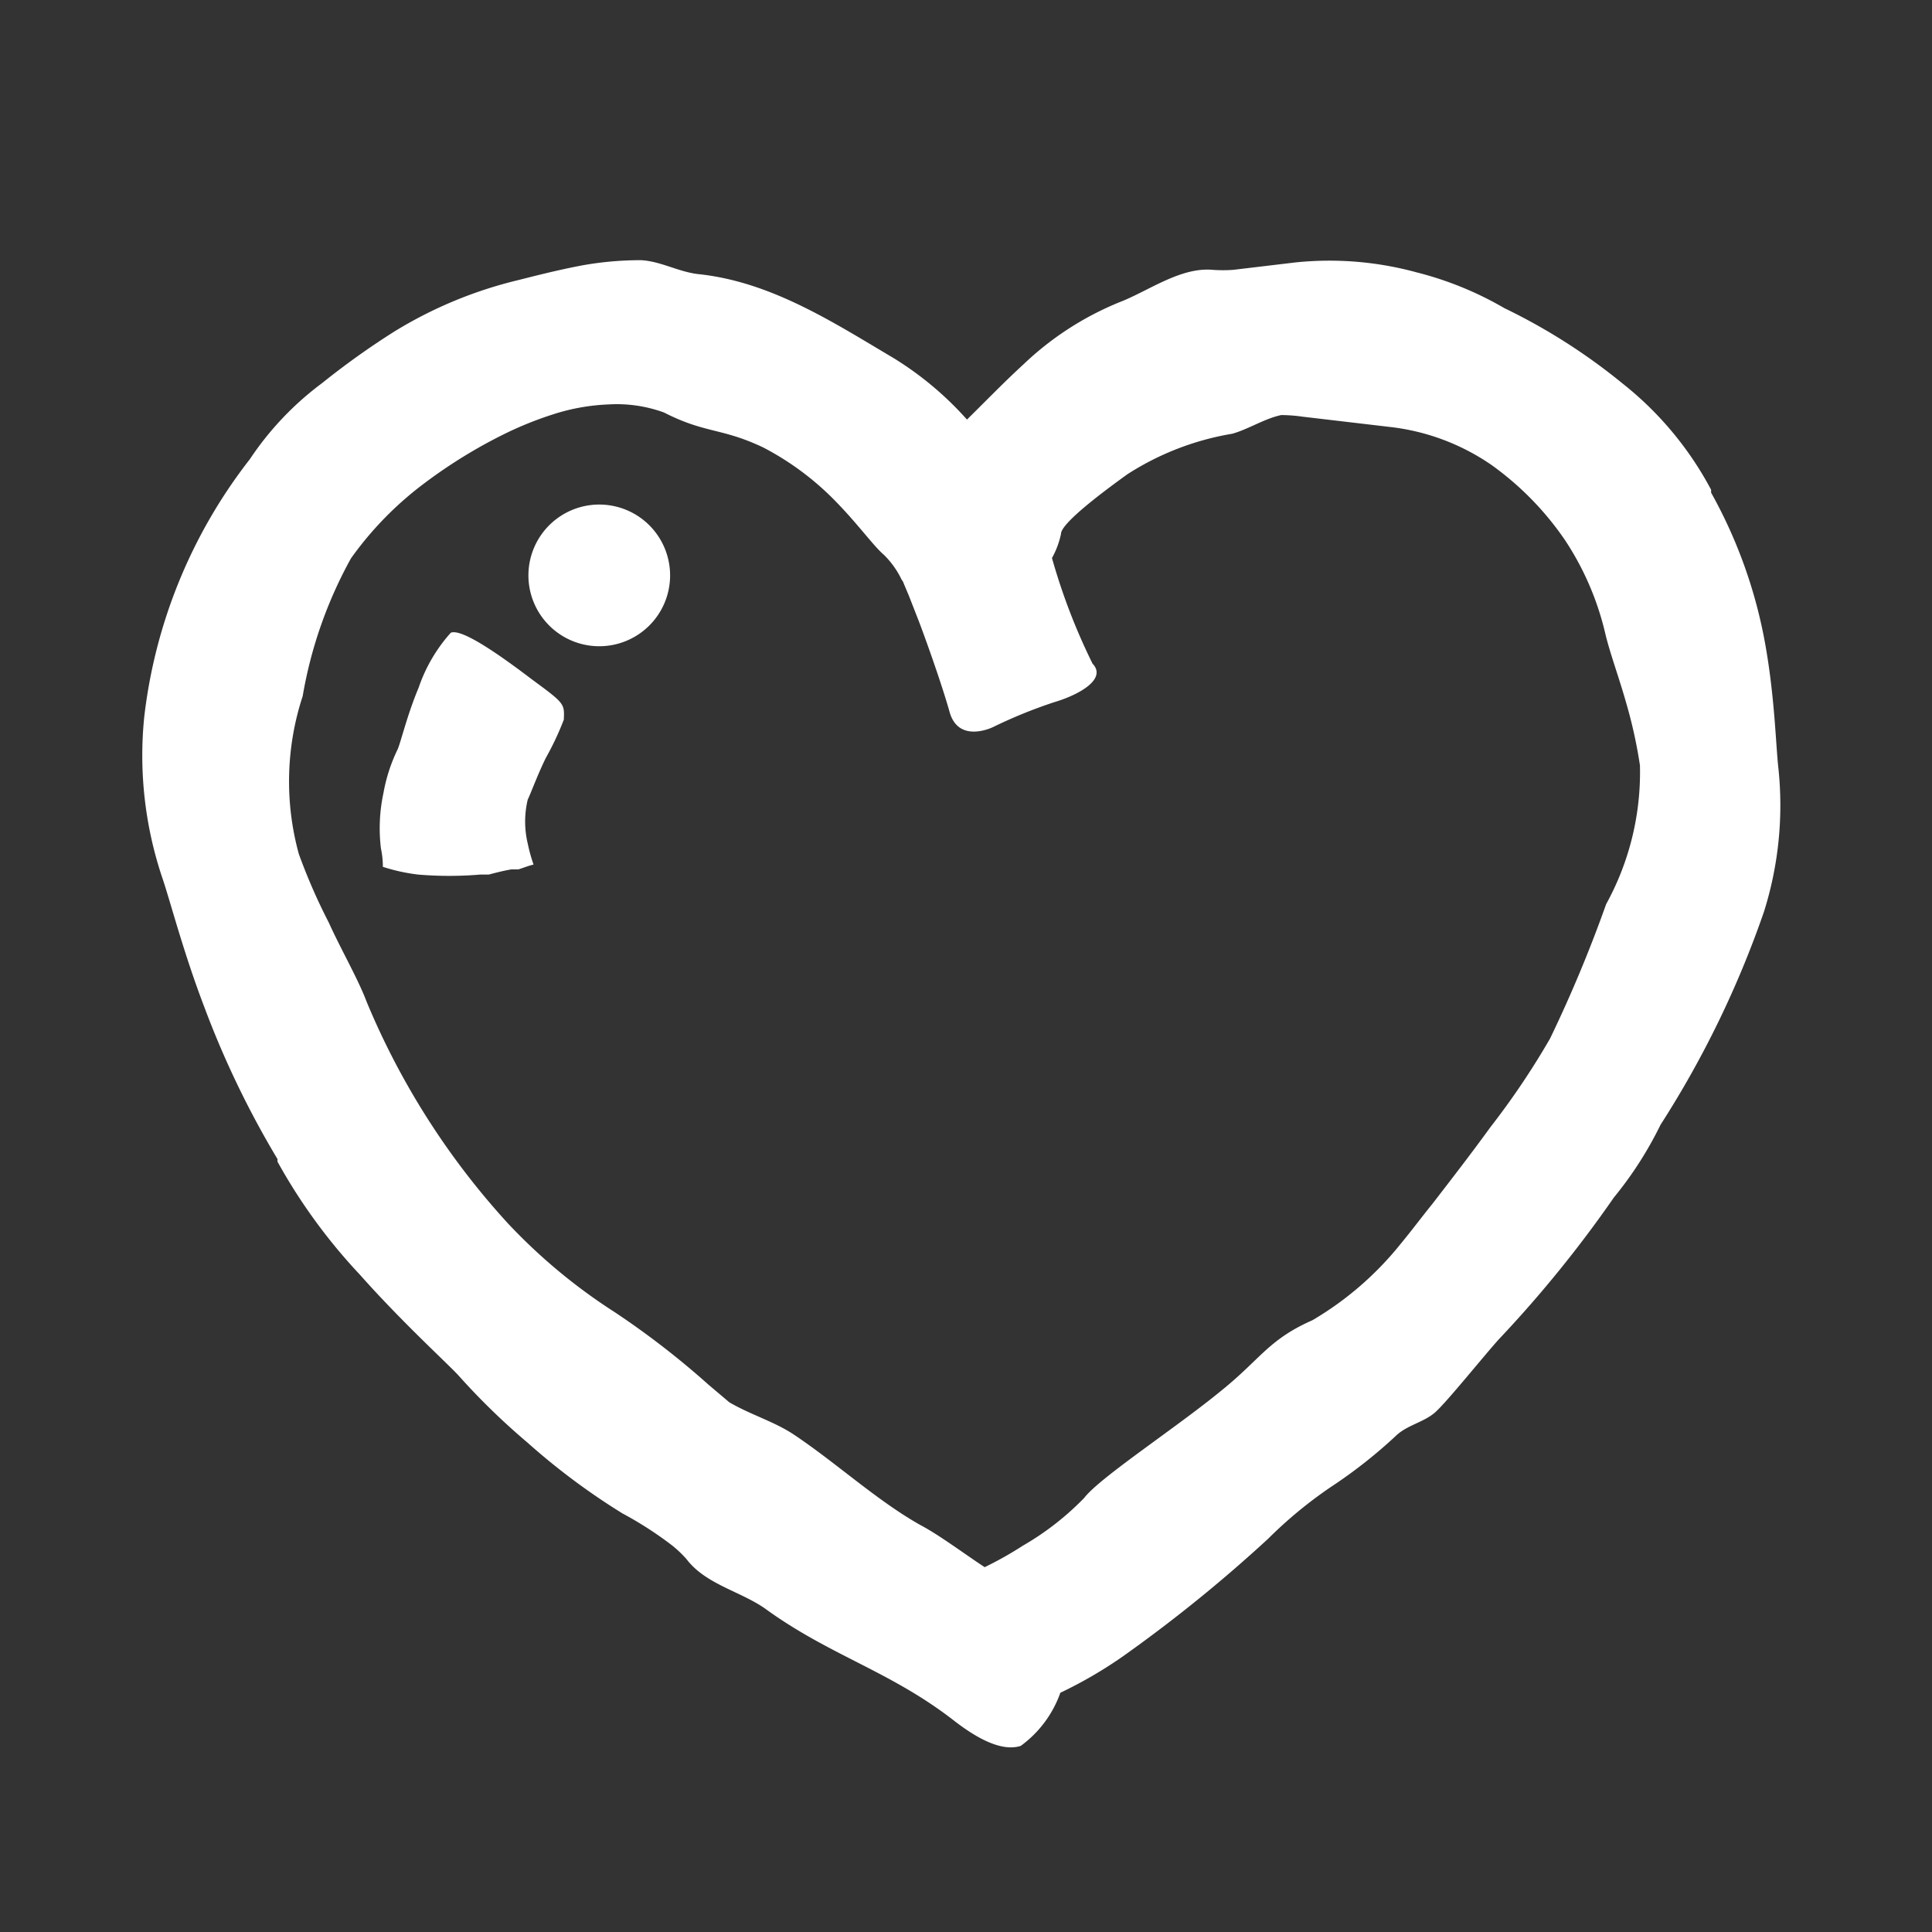 <svg id="Pieces" xmlns="http://www.w3.org/2000/svg" viewBox="0 0 60 60"><rect x="0" y="0" width="60" height="60" fill="#333333" stroke="none"/><defs><style>.cls-1{fill:#fff;}</style></defs><path class="cls-1" d="M55.23,23.86c-.08-.69-.11-2.19-.41-3.86a15.1,15.1,0,0,0-1.68-4.7v-.09a10.45,10.45,0,0,0-2.75-3.3,18.5,18.5,0,0,0-3.67-2.34A10.52,10.52,0,0,0,44,8.46a10.26,10.26,0,0,0-3.77-.31l-1.93.23a4.46,4.46,0,0,1-.64,0c-1-.09-2,.66-2.88,1a9.51,9.51,0,0,0-3,1.94c-.59.54-1.14,1.11-1.75,1.71a10.19,10.19,0,0,0-2.28-1.91C25.86,10,23.93,8.74,21.66,8.51c-.62-.08-1.15-.4-1.76-.43a10.33,10.33,0,0,0-1.81.16c-.8.15-1.6.36-2,.46a13.23,13.23,0,0,0-3.85,1.6A24.41,24.41,0,0,0,10,11.9a9.5,9.5,0,0,0-2.24,2.36,16,16,0,0,0-3.28,8,11.91,11.91,0,0,0,.56,5c.25.73.65,2.3,1.3,4A28.8,28.8,0,0,0,8.62,36a.21.21,0,0,0,0,.08,17.44,17.44,0,0,0,2.56,3.51c1.33,1.5,2.81,2.84,3.08,3.15a21.5,21.5,0,0,0,2.12,2.06A21.09,21.09,0,0,0,19.33,47,11.39,11.39,0,0,1,20.88,48a3.61,3.61,0,0,1,.44.42c.6.79,1.69,1,2.46,1.55,2,1.45,3.87,1.93,5.84,3.46.58.45,1.43,1,2.08.79a3.47,3.47,0,0,0,1.23-1.65,13.59,13.59,0,0,0,2.18-1.3,45.36,45.36,0,0,0,4.27-3.48,13.56,13.56,0,0,1,1.95-1.61,15.28,15.28,0,0,0,2-1.57c.35-.35.87-.43,1.23-.74s1.56-1.81,2-2.29a37.53,37.53,0,0,0,3.56-4.39,11.6,11.6,0,0,0,1.45-2.26,30.9,30.9,0,0,0,3.21-6.61A11,11,0,0,0,55.23,23.86Zm-5.35,4.22a41.76,41.76,0,0,1-1.74,4.17A24.16,24.16,0,0,1,46.29,35c-.58.8-1.19,1.59-1.8,2.38-.34.42-.66.85-1,1.26A10,10,0,0,1,40.76,41c-1.36.6-1.61,1.2-2.81,2.17-1.42,1.17-3.79,2.71-4.28,3.35A8.72,8.72,0,0,1,31.77,48a11.3,11.3,0,0,1-1.19.67c-.64-.42-1.41-1-2-1.31-1.35-.76-2.61-1.93-3.93-2.81-.6-.4-1.33-.61-2-1L22,43a26,26,0,0,0-2.91-2.25A17.49,17.49,0,0,1,15.78,38a23.6,23.6,0,0,1-4.39-6.88c-.27-.72-.79-1.61-1.18-2.47a18.22,18.22,0,0,1-.93-2.13,8.5,8.5,0,0,1,.12-4.9,13.52,13.52,0,0,1,1.5-4.28A10.58,10.58,0,0,1,13.19,15a15.63,15.63,0,0,1,2.51-1.54,11,11,0,0,1,1.47-.59,6.39,6.39,0,0,1,1.73-.31,4.28,4.28,0,0,1,1.72.25c1.29.66,1.79.47,3.09,1.09A8.79,8.79,0,0,1,26,15.62c.66.68,1.15,1.36,1.45,1.61A2.73,2.73,0,0,1,28,18a.4.4,0,0,1,.07.13l.16.38.32.82c.42,1.12.8,2.27.94,2.78.28,1,1.35.47,1.35.47a15.09,15.09,0,0,1,1.89-.77c.81-.24,1.65-.73,1.2-1.2a19.08,19.08,0,0,1-1.26-3.28,2.64,2.64,0,0,0,.28-.75c0-.33,1.31-1.31,2.06-1.85a8.62,8.62,0,0,1,3.26-1.26c.5-.14,1-.47,1.52-.58a4.89,4.89,0,0,1,.66.05l2.72.32a6.93,6.93,0,0,1,3.15,1.18,9.35,9.35,0,0,1,2.28,2.33,8.93,8.93,0,0,1,1.25,2.89c.14.6.43,1.38.65,2.16a14.72,14.72,0,0,1,.43,1.95A8.49,8.49,0,0,1,49.88,28.08Z"/><path class="cls-1" d="M16.52,21.1c-1-.76-2.18-1.59-2.52-1.45a4.93,4.93,0,0,0-1,1.71c-.36.85-.57,1.76-.66,1.93a5.18,5.18,0,0,0-.43,1.33,5.24,5.24,0,0,0-.08,1.73,2.68,2.68,0,0,1,.06.57,5.73,5.73,0,0,0,1.09.24,11.43,11.43,0,0,0,1.94,0l.26,0c.23-.06.46-.12.7-.16l.22,0c.16-.05.3-.11.47-.15a5.06,5.06,0,0,1-.18-.65,2.93,2.93,0,0,1,0-1.37c.09-.18.3-.76.56-1.29a9.08,9.08,0,0,0,.56-1.19C17.53,21.85,17.54,21.85,16.52,21.1Z"/><path class="cls-1" d="M18.66,15.67a2.2,2.2,0,1,0,2.15,2.25A2.2,2.2,0,0,0,18.66,15.67Z"/></svg>